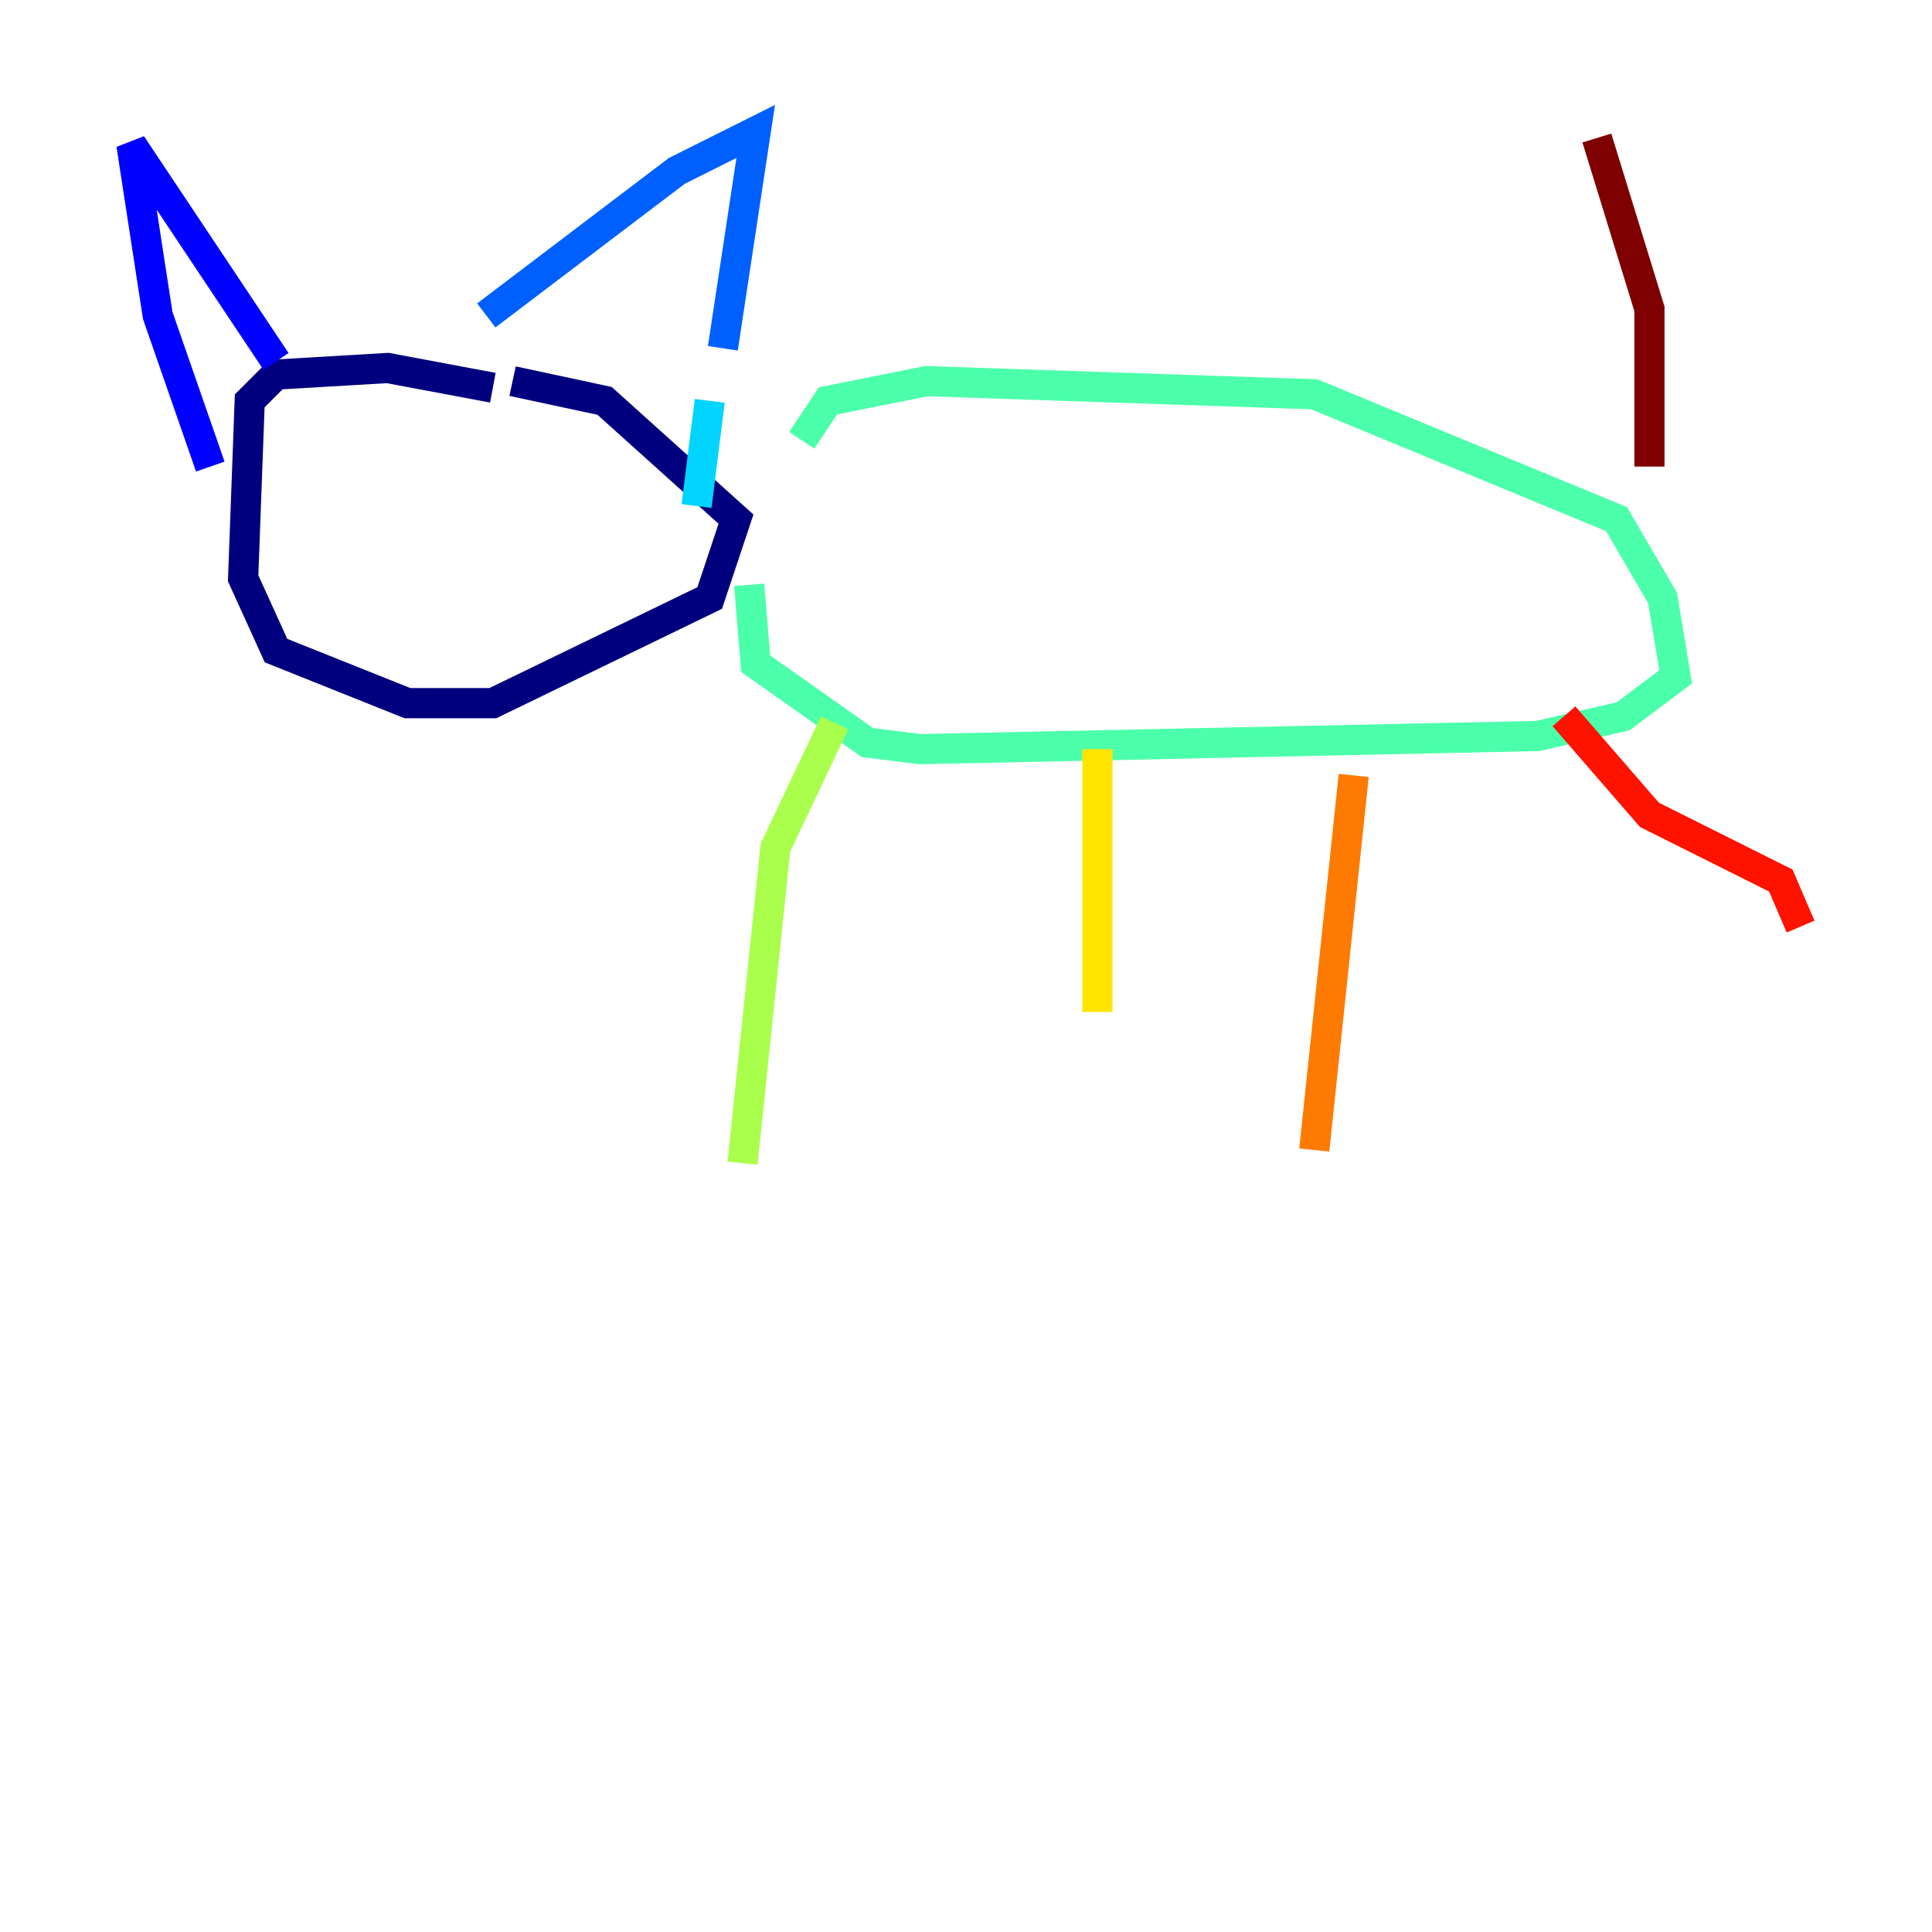 <?xml version="1.0" encoding="utf-8" ?>
<svg baseProfile="tiny" height="128" version="1.2" viewBox="0,0,128,128" width="128" xmlns="http://www.w3.org/2000/svg" xmlns:ev="http://www.w3.org/2001/xml-events" xmlns:xlink="http://www.w3.org/1999/xlink"><defs /><polyline fill="none" points="32.653,25.687 25.687,24.381 18.286,24.816 16.544,26.558 16.109,38.313 18.286,43.102 26.993,46.585 32.653,46.585 47.02,39.619 48.762,34.395 40.054,26.558 33.959,25.252" stroke="#00007f" stroke-width="2" /><polyline fill="none" points="18.286,23.946 8.707,9.578 10.449,20.898 13.932,30.912" stroke="#0000fe" stroke-width="2" /><polyline fill="none" points="32.218,20.898 44.843,11.32 50.068,8.707 47.891,23.075" stroke="#0060ff" stroke-width="2" /><polyline fill="none" points="47.02,26.558 46.15,33.524" stroke="#00d4ff" stroke-width="2" /><polyline fill="none" points="53.116,29.17 54.857,26.558 61.388,25.252 87.075,26.122 107.102,34.395 110.15,39.619 111.02,44.843 107.537,47.456 101.878,48.762 60.952,49.633 57.469,49.197 50.068,43.973 49.633,38.748" stroke="#4cffaa" stroke-width="2" /><polyline fill="none" points="55.292,47.891 51.374,56.163 49.197,77.061" stroke="#aaff4c" stroke-width="2" /><polyline fill="none" points="72.707,49.633 72.707,67.048" stroke="#ffe500" stroke-width="2" /><polyline fill="none" points="89.687,51.374 87.075,76.191" stroke="#ff7a00" stroke-width="2" /><polyline fill="none" points="103.619,47.456 109.279,53.986 117.986,58.34 119.293,61.388" stroke="#fe1200" stroke-width="2" /><polyline fill="none" points="109.279,30.912 109.279,20.463 105.796,9.143" stroke="#7f0000" stroke-width="2" /></svg>